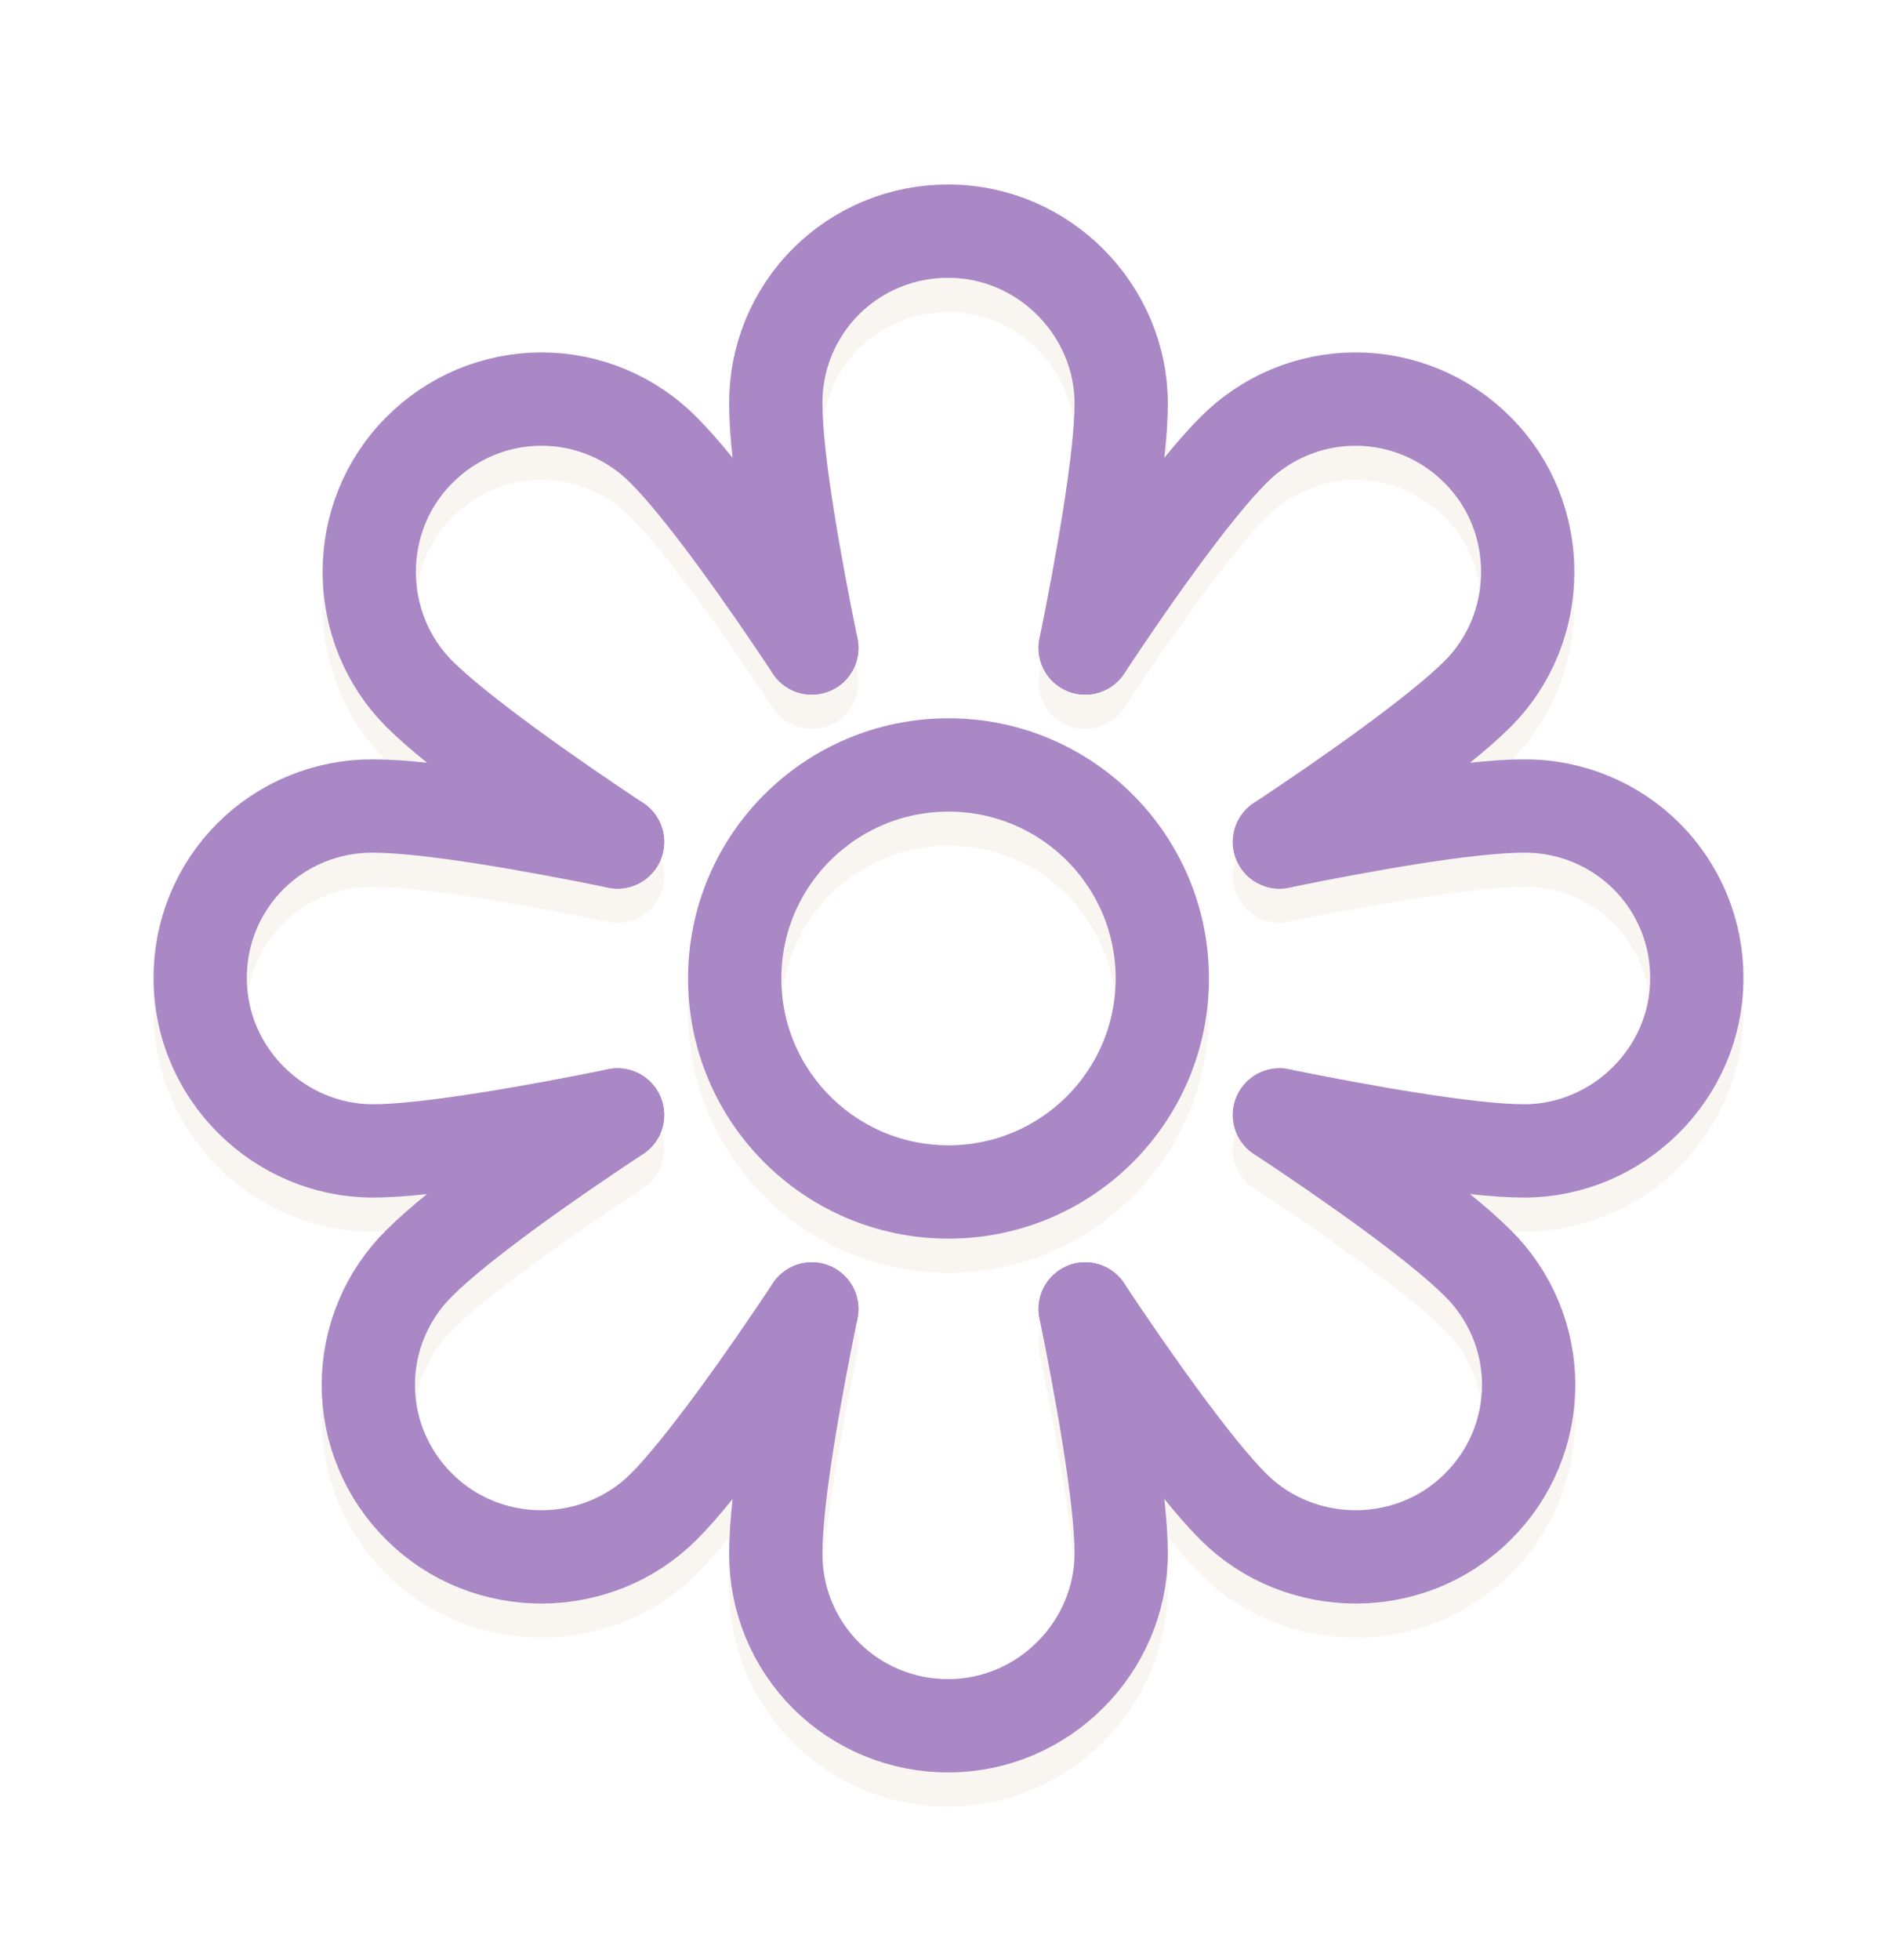 <svg width="61" height="63" viewBox="0 0 61 63" fill="none" xmlns="http://www.w3.org/2000/svg">
<g filter="url(#filter0_d)">
<path d="M26.104 17.925C25.579 15.351 24.947 11.891 24.947 10.072C24.943 9.343 25.083 8.62 25.36 7.946C25.638 7.271 26.047 6.658 26.563 6.142C27.08 5.627 27.694 5.219 28.37 4.942C29.045 4.665 29.77 4.525 30.5 4.529V4.529C33.567 4.529 36.053 7.07 36.053 10.072C36.053 11.841 35.424 15.321 34.896 17.925" stroke="#F9F6F2" stroke-width="3" stroke-miterlimit="10" stroke-linecap="round"/>
<path d="M26.104 39.173C25.577 41.753 24.947 45.196 24.947 47.026C24.943 47.755 25.083 48.478 25.36 49.153C25.638 49.827 26.047 50.44 26.563 50.956C27.08 51.471 27.694 51.879 28.37 52.156C29.045 52.433 29.77 52.573 30.5 52.569V52.569C33.567 52.569 36.053 50.028 36.053 47.026C36.053 45.252 35.424 41.779 34.896 39.173" stroke="#F9F6F2" stroke-width="3" stroke-miterlimit="10" stroke-linecap="round"/>
<path d="M41.143 24.161C43.728 23.635 47.176 23.006 49.01 23.006C49.74 23.002 50.465 23.142 51.14 23.419C51.816 23.695 52.43 24.104 52.947 24.619C53.463 25.135 53.872 25.748 54.149 26.422C54.427 27.097 54.567 27.82 54.562 28.549V28.549C54.562 31.61 52.018 34.092 49.01 34.092C47.237 34.092 43.752 33.464 41.143 32.937" stroke="#F9F6F2" stroke-width="3" stroke-miterlimit="10" stroke-linecap="round"/>
<path d="M19.857 24.16C17.279 23.636 13.814 23.006 11.99 23.006C11.26 23.002 10.536 23.142 9.86 23.419C9.184 23.695 8.57 24.104 8.053 24.619C7.537 25.135 7.128 25.748 6.851 26.422C6.573 27.097 6.433 27.82 6.438 28.549V28.549C6.438 31.61 8.982 34.092 11.99 34.092C13.763 34.092 17.249 33.464 19.857 32.937" stroke="#F9F6F2" stroke-width="3" stroke-miterlimit="10" stroke-linecap="round"/>
<path d="M34.896 17.925C36.351 15.729 38.365 12.858 39.662 11.565C40.175 11.046 40.786 10.634 41.461 10.352C42.135 10.071 42.858 9.926 43.588 9.926C44.319 9.926 45.042 10.071 45.716 10.352C46.39 10.634 47.001 11.046 47.515 11.565V11.565C49.683 13.73 49.642 17.28 47.515 19.403C46.262 20.655 43.361 22.692 41.143 24.161" stroke="#F9F6F2" stroke-width="3" stroke-miterlimit="10" stroke-linecap="round"/>
<path d="M19.857 32.937C17.657 34.39 14.781 36.4 13.486 37.695C12.966 38.207 12.553 38.817 12.271 39.49C11.989 40.163 11.844 40.885 11.844 41.614C11.844 42.343 11.989 43.065 12.271 43.738C12.553 44.411 12.966 45.021 13.486 45.533C15.654 47.698 19.211 47.656 21.338 45.533C22.592 44.283 24.633 41.387 26.104 39.173" stroke="#F9F6F2" stroke-width="3" stroke-miterlimit="10" stroke-linecap="round"/>
<path d="M41.143 32.937C43.343 34.39 46.219 36.4 47.514 37.695C48.035 38.207 48.447 38.817 48.729 39.49C49.011 40.163 49.156 40.885 49.156 41.614C49.156 42.343 49.011 43.065 48.729 43.738C48.447 44.411 48.035 45.021 47.514 45.533V45.533C45.346 47.698 41.789 47.656 39.662 45.533C38.406 44.28 36.368 41.389 34.896 39.173" stroke="#F9F6F2" stroke-width="3" stroke-miterlimit="10" stroke-linecap="round"/>
<path d="M26.104 17.925C24.651 15.734 22.626 12.851 21.338 11.565C20.825 11.046 20.213 10.634 19.539 10.352C18.865 10.071 18.142 9.926 17.412 9.926C16.681 9.926 15.958 10.071 15.284 10.352C14.61 10.634 13.998 11.046 13.485 11.565V11.565C11.316 13.73 11.358 17.28 13.485 19.403C14.732 20.648 17.643 22.693 19.857 24.161" stroke="#F9F6F2" stroke-width="3" stroke-miterlimit="10" stroke-linecap="round"/>
<path d="M30.5 35.412C34.297 35.412 37.375 32.339 37.375 28.549C37.375 24.759 34.297 21.686 30.5 21.686C26.703 21.686 23.625 24.759 23.625 28.549C23.625 32.339 26.703 35.412 30.5 35.412Z" stroke="#F9F6F2" stroke-width="3" stroke-miterlimit="10" stroke-linecap="round"/>
</g>
<g filter="url(#filter1_d)">
<path d="M26.104 16.827C25.579 14.253 24.947 10.793 24.947 8.974C24.943 8.245 25.083 7.522 25.36 6.847C25.638 6.173 26.047 5.56 26.563 5.044C27.08 4.529 27.694 4.121 28.37 3.844C29.045 3.567 29.77 3.427 30.5 3.431V3.431C33.567 3.431 36.053 5.972 36.053 8.974C36.053 10.743 35.424 14.223 34.896 16.827" stroke="#AA88C6" stroke-width="3" stroke-miterlimit="10" stroke-linecap="round"/>
<path d="M26.104 38.075C25.577 40.655 24.947 44.097 24.947 45.928C24.943 46.657 25.083 47.38 25.36 48.054C25.638 48.729 26.047 49.342 26.563 49.858C27.08 50.373 27.694 50.781 28.37 51.058C29.045 51.335 29.77 51.475 30.5 51.471V51.471C33.567 51.471 36.053 48.93 36.053 45.928C36.053 44.154 35.424 40.681 34.896 38.075" stroke="#AA88C6" stroke-width="3" stroke-miterlimit="10" stroke-linecap="round"/>
<path d="M41.143 23.063C43.728 22.537 47.176 21.908 49.01 21.908C49.74 21.904 50.465 22.044 51.14 22.321C51.816 22.598 52.43 23.006 52.947 23.521C53.463 24.037 53.872 24.65 54.149 25.324C54.427 25.999 54.567 26.722 54.562 27.451V27.451C54.562 30.512 52.018 32.994 49.01 32.994C47.237 32.994 43.752 32.366 41.143 31.839" stroke="#AA88C6" stroke-width="3" stroke-miterlimit="10" stroke-linecap="round"/>
<path d="M19.857 23.062C17.279 22.538 13.814 21.908 11.99 21.908C11.26 21.904 10.536 22.044 9.86 22.321C9.184 22.598 8.57 23.006 8.053 23.521C7.537 24.037 7.128 24.65 6.851 25.324C6.573 25.999 6.433 26.722 6.438 27.451V27.451C6.438 30.512 8.982 32.994 11.99 32.994C13.763 32.994 17.249 32.366 19.857 31.839" stroke="#AA88C6" stroke-width="3" stroke-miterlimit="10" stroke-linecap="round"/>
<path d="M34.896 16.827C36.351 14.63 38.365 11.76 39.662 10.467C40.175 9.948 40.786 9.536 41.461 9.254C42.135 8.973 42.858 8.828 43.588 8.828C44.319 8.828 45.042 8.973 45.716 9.254C46.39 9.536 47.001 9.948 47.515 10.467V10.467C49.683 12.632 49.642 16.182 47.515 18.305C46.262 19.557 43.361 21.594 41.143 23.063" stroke="#AA88C6" stroke-width="3" stroke-miterlimit="10" stroke-linecap="round"/>
<path d="M19.857 31.839C17.657 33.292 14.781 35.302 13.486 36.597C12.966 37.109 12.553 37.719 12.271 38.392C11.989 39.065 11.844 39.787 11.844 40.516C11.844 41.245 11.989 41.967 12.271 42.64C12.553 43.313 12.966 43.923 13.486 44.435C15.654 46.6 19.211 46.558 21.338 44.435C22.592 43.185 24.633 40.289 26.104 38.075" stroke="#AA88C6" stroke-width="3" stroke-miterlimit="10" stroke-linecap="round"/>
<path d="M41.143 31.839C43.343 33.292 46.219 35.302 47.514 36.597C48.035 37.109 48.447 37.719 48.729 38.392C49.011 39.065 49.156 39.787 49.156 40.516C49.156 41.245 49.011 41.967 48.729 42.64C48.447 43.313 48.035 43.923 47.514 44.435V44.435C45.346 46.6 41.789 46.558 39.662 44.435C38.406 43.182 36.368 40.291 34.896 38.075" stroke="#AA88C6" stroke-width="3" stroke-miterlimit="10" stroke-linecap="round"/>
<path d="M26.104 16.827C24.651 14.636 22.626 11.752 21.338 10.467C20.825 9.948 20.213 9.536 19.539 9.254C18.865 8.973 18.142 8.828 17.412 8.828C16.681 8.828 15.958 8.973 15.284 9.254C14.61 9.536 13.998 9.948 13.485 10.467V10.467C11.316 12.632 11.358 16.182 13.485 18.305C14.732 19.55 17.643 21.595 19.857 23.063" stroke="#AA88C6" stroke-width="3" stroke-miterlimit="10" stroke-linecap="round"/>
<path d="M30.5 34.314C34.297 34.314 37.375 31.241 37.375 27.451C37.375 23.661 34.297 20.588 30.5 20.588C26.703 20.588 23.625 23.661 23.625 27.451C23.625 31.241 26.703 34.314 30.5 34.314Z" stroke="#AA88C6" stroke-width="3" stroke-miterlimit="10" stroke-linecap="round"/>
</g>
<defs>
<filter id="filter0_d" x="-1" y="1.098" width="63" height="62.902" filterUnits="userSpaceOnUse" color-interpolation-filters="sRGB">
<feFlood flood-opacity="0" result="BackgroundImageFix"/>
<feColorMatrix in="SourceAlpha" type="matrix" values="0 0 0 0 0 0 0 0 0 0 0 0 0 0 0 0 0 0 127 0"/>
<feOffset dy="4"/>
<feGaussianBlur stdDeviation="2"/>
<feColorMatrix type="matrix" values="0 0 0 0 0.851 0 0 0 0 0.733 0 0 0 0 0.949 0 0 0 0.15 0"/>
<feBlend mode="normal" in2="BackgroundImageFix" result="effect1_dropShadow"/>
<feBlend mode="normal" in="SourceGraphic" in2="effect1_dropShadow" result="shape"/>
</filter>
<filter id="filter1_d" x="-1" y="0" width="63" height="62.902" filterUnits="userSpaceOnUse" color-interpolation-filters="sRGB">
<feFlood flood-opacity="0" result="BackgroundImageFix"/>
<feColorMatrix in="SourceAlpha" type="matrix" values="0 0 0 0 0 0 0 0 0 0 0 0 0 0 0 0 0 0 127 0"/>
<feOffset dy="4"/>
<feGaussianBlur stdDeviation="2"/>
<feColorMatrix type="matrix" values="0 0 0 0 0.851 0 0 0 0 0.733 0 0 0 0 0.949 0 0 0 0.15 0"/>
<feBlend mode="normal" in2="BackgroundImageFix" result="effect1_dropShadow"/>
<feBlend mode="normal" in="SourceGraphic" in2="effect1_dropShadow" result="shape"/>
</filter>
</defs>
</svg>
